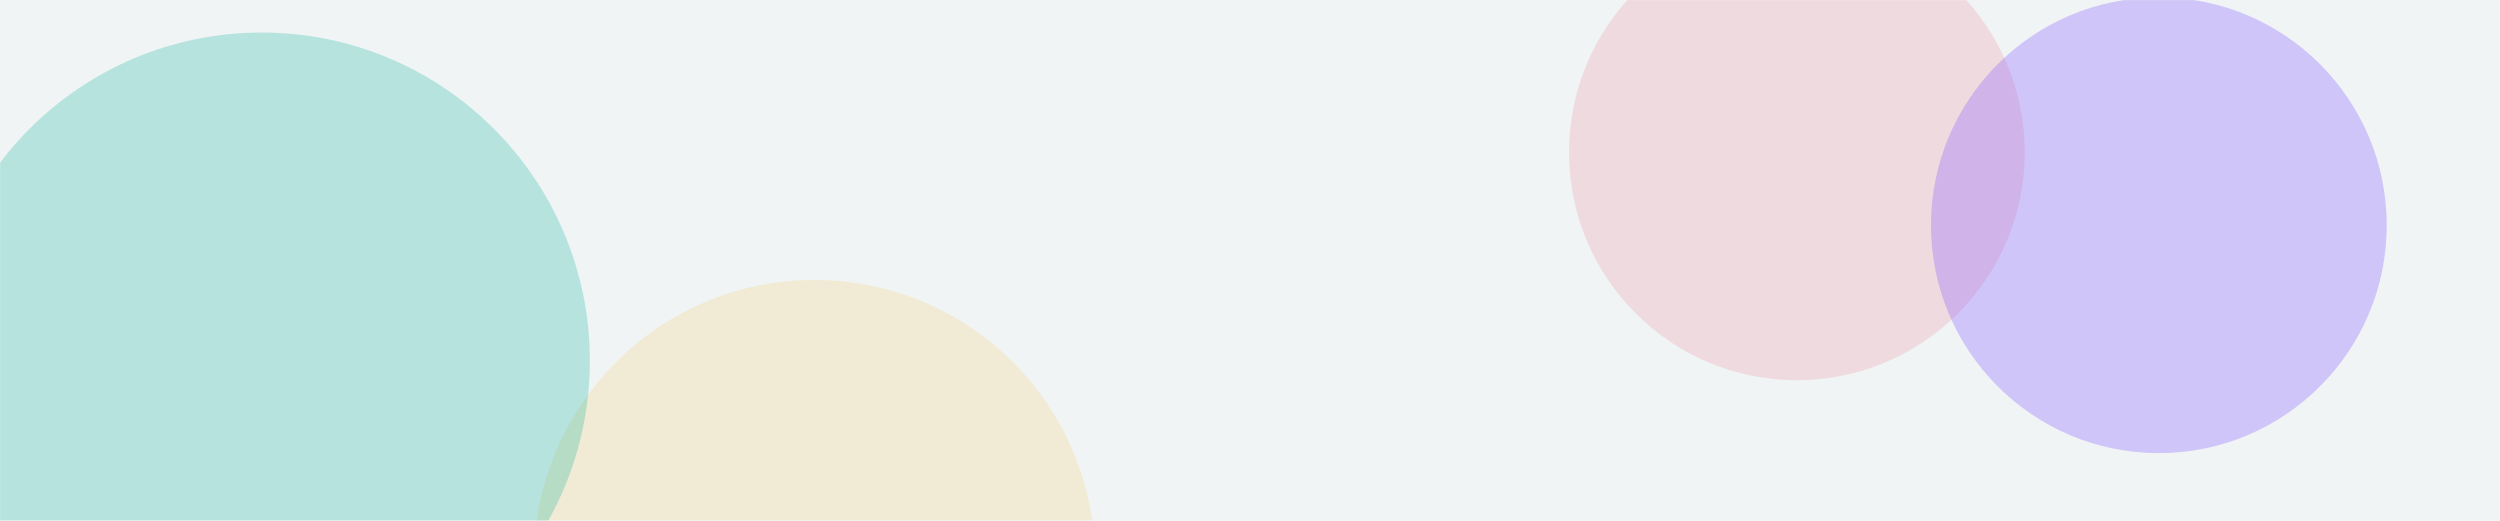 <svg width="1920" height="400" viewBox="0 0 1920 400" fill="none" xmlns="http://www.w3.org/2000/svg">
<rect width="1920" height="400" fill="#F0F4F5"/>
<mask id="mask0_227_5" style="mask-type:alpha" maskUnits="userSpaceOnUse" x="0" y="0" width="1920" height="400">
<rect width="1920" height="400" fill="#F0F4F5"/>
</mask>
<g mask="url(#mask0_227_5)">
<g opacity="0.15" filter="url(#filter0_f_227_5)">
<path fill-rule="evenodd" clip-rule="evenodd" d="M625.5 215C744.517 215 841 311.483 841 430.5C841 549.517 744.517 646 625.5 646C506.483 646 410 549.517 410 430.5C410 311.483 506.483 215 625.5 215Z" fill="#F8B81F"/>
</g>
<g opacity="0.27" filter="url(#filter1_f_227_5)">
<path fill-rule="evenodd" clip-rule="evenodd" d="M201 25C340.176 25 453 137.824 453 277C453 416.176 340.176 529 201 529C61.824 529 -51 416.176 -51 277C-51 137.824 61.824 25 201 25Z" fill="#1AB69D"/>
</g>
<g opacity="0.15" filter="url(#filter2_f_227_5)">
<path fill-rule="evenodd" clip-rule="evenodd" d="M1380 -58C1476.65 -58 1555 20.35 1555 117C1555 213.65 1476.65 292 1380 292C1283.35 292 1205 213.65 1205 117C1205 20.35 1283.35 -58 1380 -58Z" fill="#EE4A62"/>
</g>
<g opacity="0.3" filter="url(#filter3_f_227_5)">
<path fill-rule="evenodd" clip-rule="evenodd" d="M1658 -2C1754.65 -2 1833 76.35 1833 173C1833 269.65 1754.65 348 1658 348C1561.35 348 1483 269.65 1483 173C1483 76.35 1561.35 -2 1658 -2Z" fill="#8358FF"/>
</g>
</g>
<defs>
<filter id="filter0_f_227_5" x="170" y="-25" width="911" height="911" filterUnits="userSpaceOnUse" color-interpolation-filters="sRGB">
<feFlood flood-opacity="0" result="BackgroundImageFix"/>
<feBlend mode="normal" in="SourceGraphic" in2="BackgroundImageFix" result="shape"/>
<feGaussianBlur stdDeviation="120" result="effect1_foregroundBlur_227_5"/>
</filter>
<filter id="filter1_f_227_5" x="-291" y="-215" width="984" height="984" filterUnits="userSpaceOnUse" color-interpolation-filters="sRGB">
<feFlood flood-opacity="0" result="BackgroundImageFix"/>
<feBlend mode="normal" in="SourceGraphic" in2="BackgroundImageFix" result="shape"/>
<feGaussianBlur stdDeviation="120" result="effect1_foregroundBlur_227_5"/>
</filter>
<filter id="filter2_f_227_5" x="925" y="-338" width="910" height="910" filterUnits="userSpaceOnUse" color-interpolation-filters="sRGB">
<feFlood flood-opacity="0" result="BackgroundImageFix"/>
<feBlend mode="normal" in="SourceGraphic" in2="BackgroundImageFix" result="shape"/>
<feGaussianBlur stdDeviation="140" result="effect1_foregroundBlur_227_5"/>
</filter>
<filter id="filter3_f_227_5" x="1203" y="-282" width="910" height="910" filterUnits="userSpaceOnUse" color-interpolation-filters="sRGB">
<feFlood flood-opacity="0" result="BackgroundImageFix"/>
<feBlend mode="normal" in="SourceGraphic" in2="BackgroundImageFix" result="shape"/>
<feGaussianBlur stdDeviation="140" result="effect1_foregroundBlur_227_5"/>
</filter>
</defs>
</svg>
